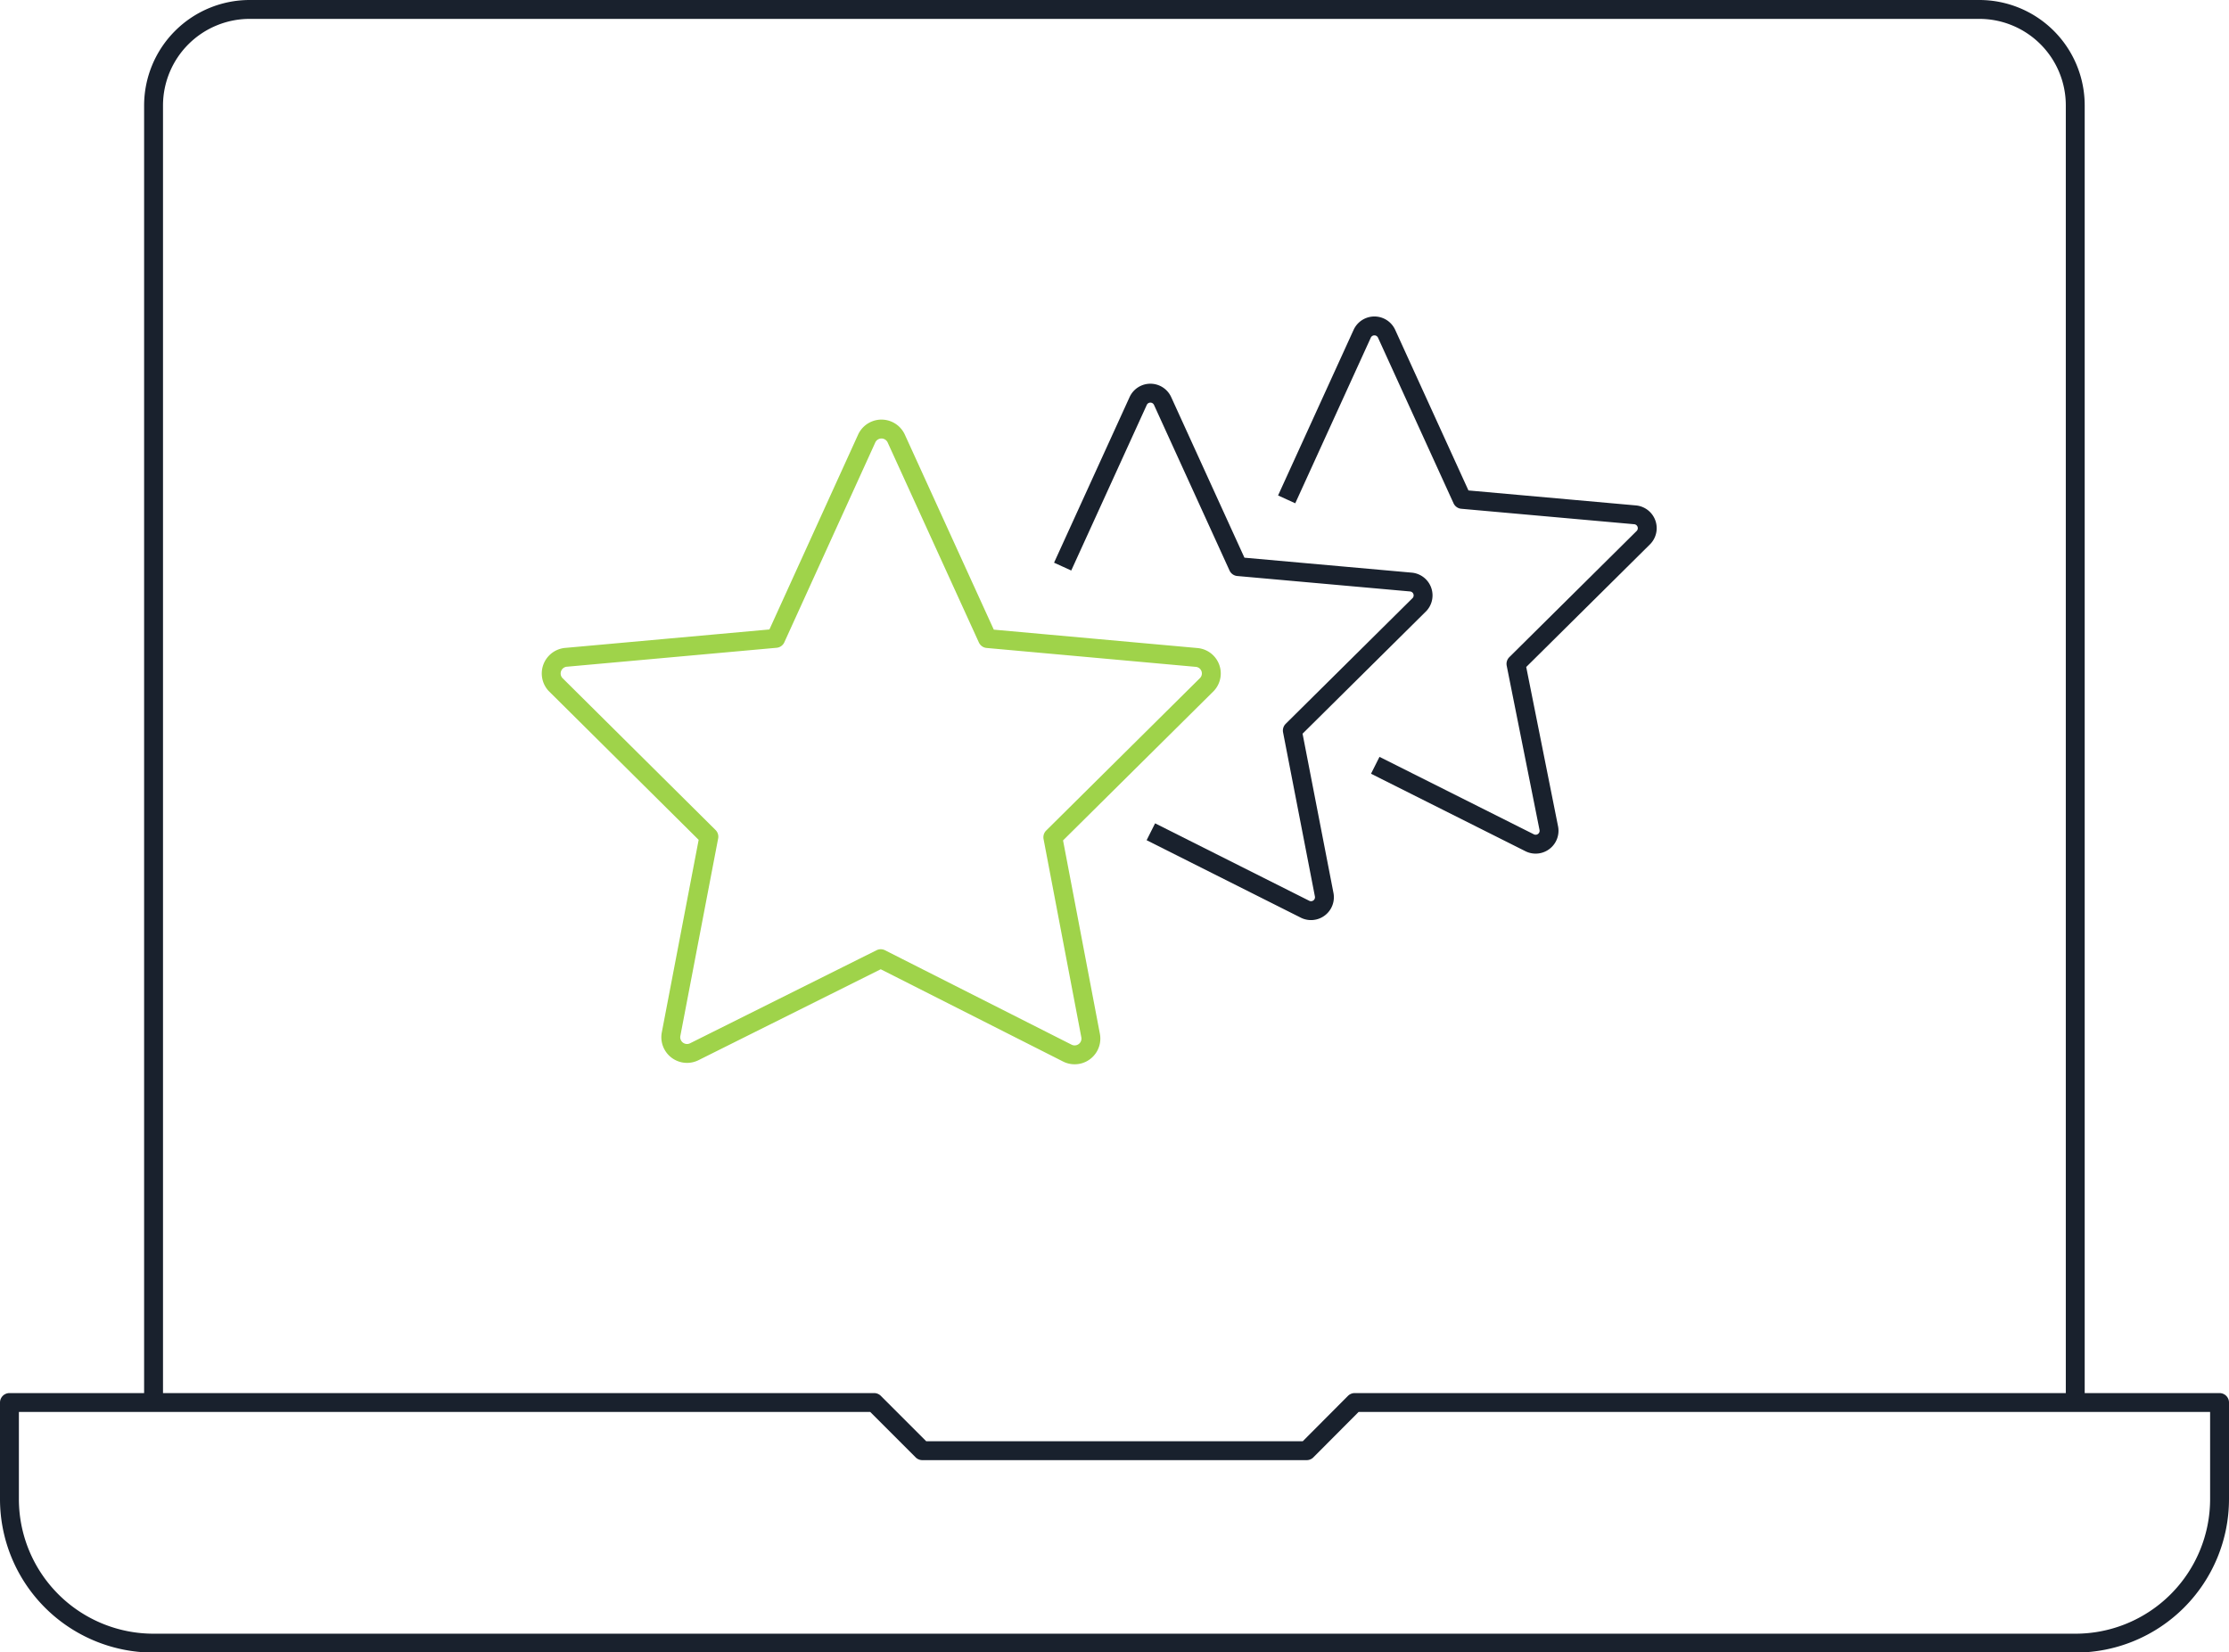 <svg xmlns="http://www.w3.org/2000/svg" viewBox="0 0 118.01 87.48"><defs><style>.cls-1,.cls-2{fill:none;stroke-linejoin:round;}.cls-1{stroke:#9fd34a;}.cls-2{stroke:#19212d;}</style></defs><title>Asset 5</title><g id="Layer_2" data-name="Layer 2"><g id="Artwork"><path class="cls-1" d="M47.45,23.22l4.83,10.59,11.07,1a.85.85,0,0,1,.52,1.46l-8.13,8.06,2,10.5a.86.86,0,0,1-1.23.93l-9.88-5-9.88,4.93a.86.86,0,0,1-1.22-.94l2-10.45-8.13-8.07A.86.86,0,0,1,30,34.8l11.07-1,4.82-10.59A.86.86,0,0,1,47.45,23.22Z"/><path class="cls-2" d="M56.26,30l4-8.77a.71.71,0,0,1,1.29,0l4,8.77,9.17.82A.71.71,0,0,1,75.16,32l-6.74,6.68,1.69,8.71a.71.71,0,0,1-1,.76l-8.18-4.11"/><path class="cls-2" d="M68.12,26.44l4-8.77a.71.71,0,0,1,1.29,0l4,8.77,9.17.82A.71.71,0,0,1,87,28.47l-6.74,6.68L82,43.86a.71.71,0,0,1-1,.77l-8.19-4.11"/><path class="cls-2" d="M109.87,87H8.13A7.63,7.63,0,0,1,.5,79.35V74.26H46.28l2.55,2.55H69.18l2.54-2.55h45.79v5.09A7.63,7.63,0,0,1,109.87,87Z"/><path class="cls-2" d="M8.13,74.26V5.59A5.09,5.09,0,0,1,13.22.5h91.57a5.08,5.08,0,0,1,5.08,5.09V74.26"/></g></g></svg>